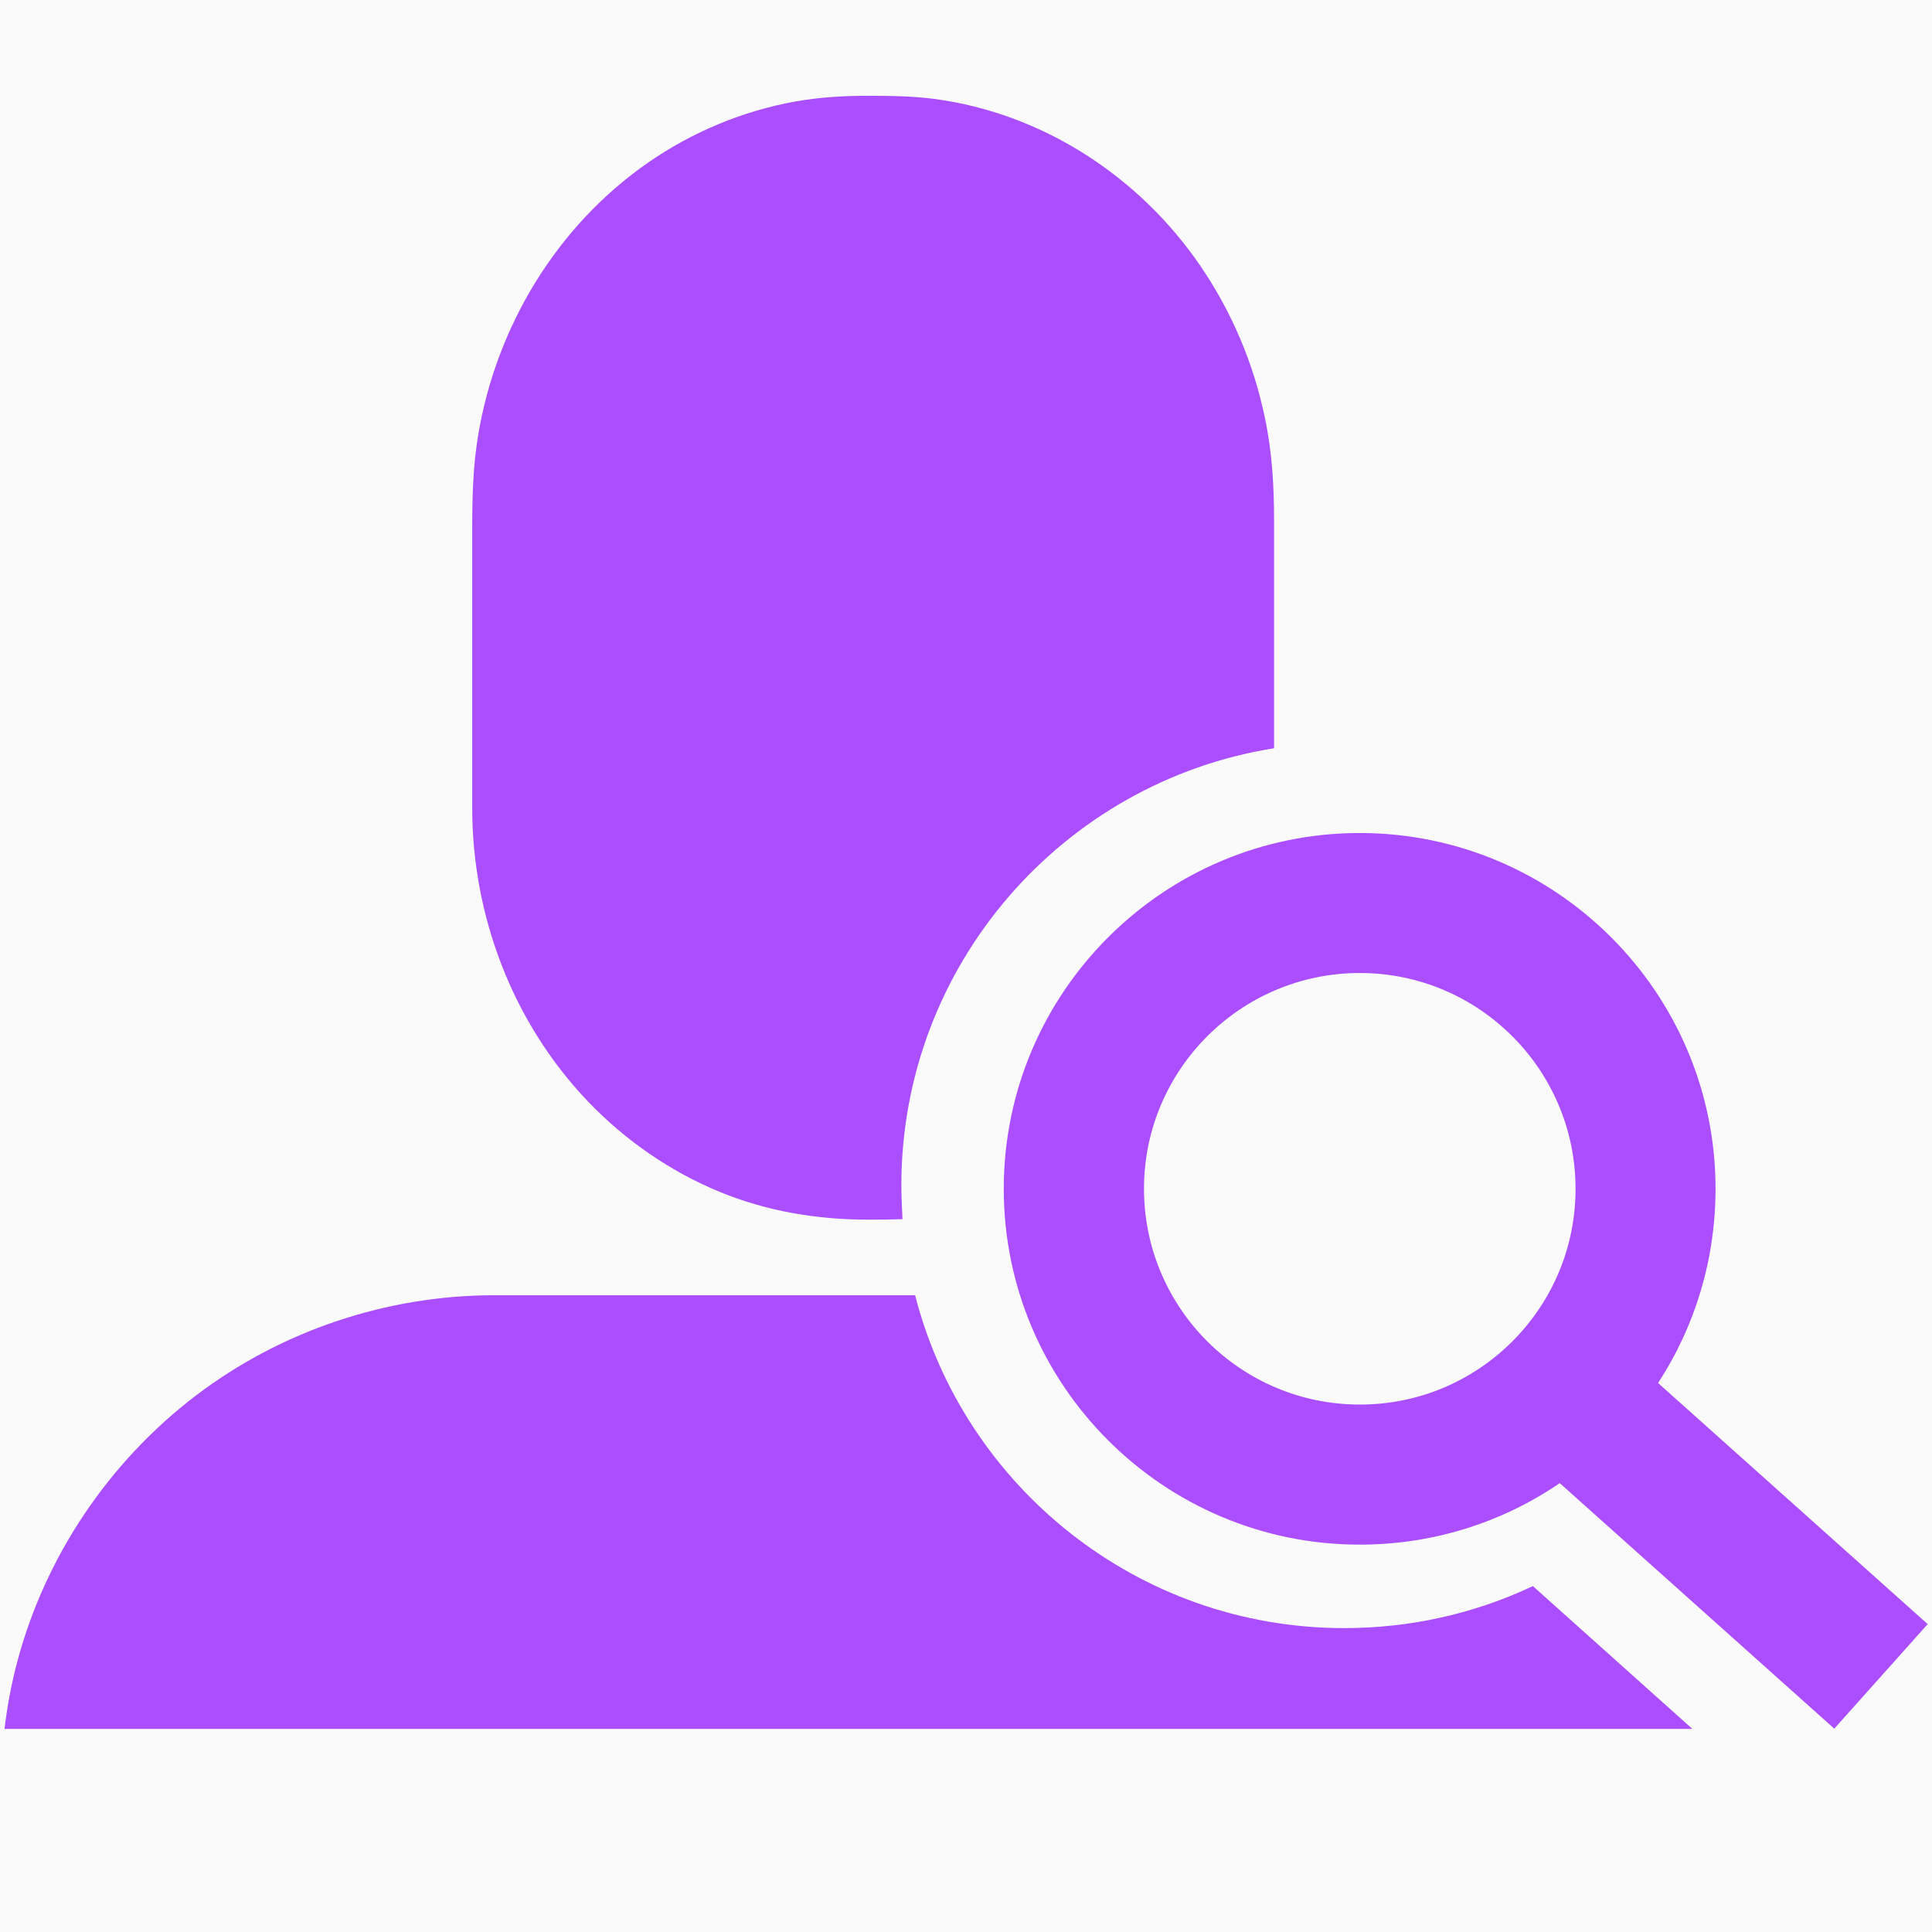 <svg xmlns="http://www.w3.org/2000/svg" width="24" height="24" viewBox="0 0 24 24">
    <g fill="none" fill-rule="evenodd">
        <g>
            <path fill="#FAFAFA" d="M0 0H360V640H0z" transform="translate(-16 -297)"/>
            <g fill="#AA4EFF">
                <path d="M23.947 19.176l-3.35-2.996c.464-.711.714-1.542.714-2.412 0-2.437-1.983-4.42-4.42-4.42-2.438 0-4.422 1.982-4.422 4.42 0 2.438 1.983 4.42 4.421 4.42.9 0 1.758-.267 2.486-.764l3.41 3.05 1.16-1.298zm-7.055-2.728c-1.48 0-2.681-1.202-2.681-2.681 0-1.478 1.202-2.68 2.681-2.68 1.478 0 2.68 1.202 2.68 2.68 0 .716-.28 1.39-.785 1.896-.507.506-1.18.785-1.895.785z" transform="translate(-16 -297) translate(16 298)"/>
                <path d="M11.197 13.725c0-2.737 2.009-5.013 4.63-5.43V5.48c0-.433-.023-.86-.113-1.285-.14-.678-.414-1.326-.806-1.897-.76-1.11-1.961-1.892-3.301-2.069-.277-.036-.555-.039-.833-.039-.3 0-.595.018-.89.07-.659.118-1.286.38-1.836.762-1.129.784-1.884 2.033-2.108 3.383-.064.383-.074.766-.074 1.15v3.482c0 1.346.507 2.673 1.439 3.647.46.48 1.017.867 1.631 1.12.591.244 1.214.347 1.85.347.143 0 .284-.001.425-.006-.006-.14-.014-.279-.014-.42zM21.023 20.477l-1.981-1.774c-.728.344-1.525.522-2.344.522-2.563 0-4.722-1.76-5.33-4.135H6.14c-1.334 0-2.647.44-3.708 1.247-1.076.82-1.866 1.99-2.215 3.296-.074.277-.127.56-.161.844h20.968z" transform="translate(-16 -297) translate(16 298)"/>
            </g>
        </g>
    </g>
</svg>
